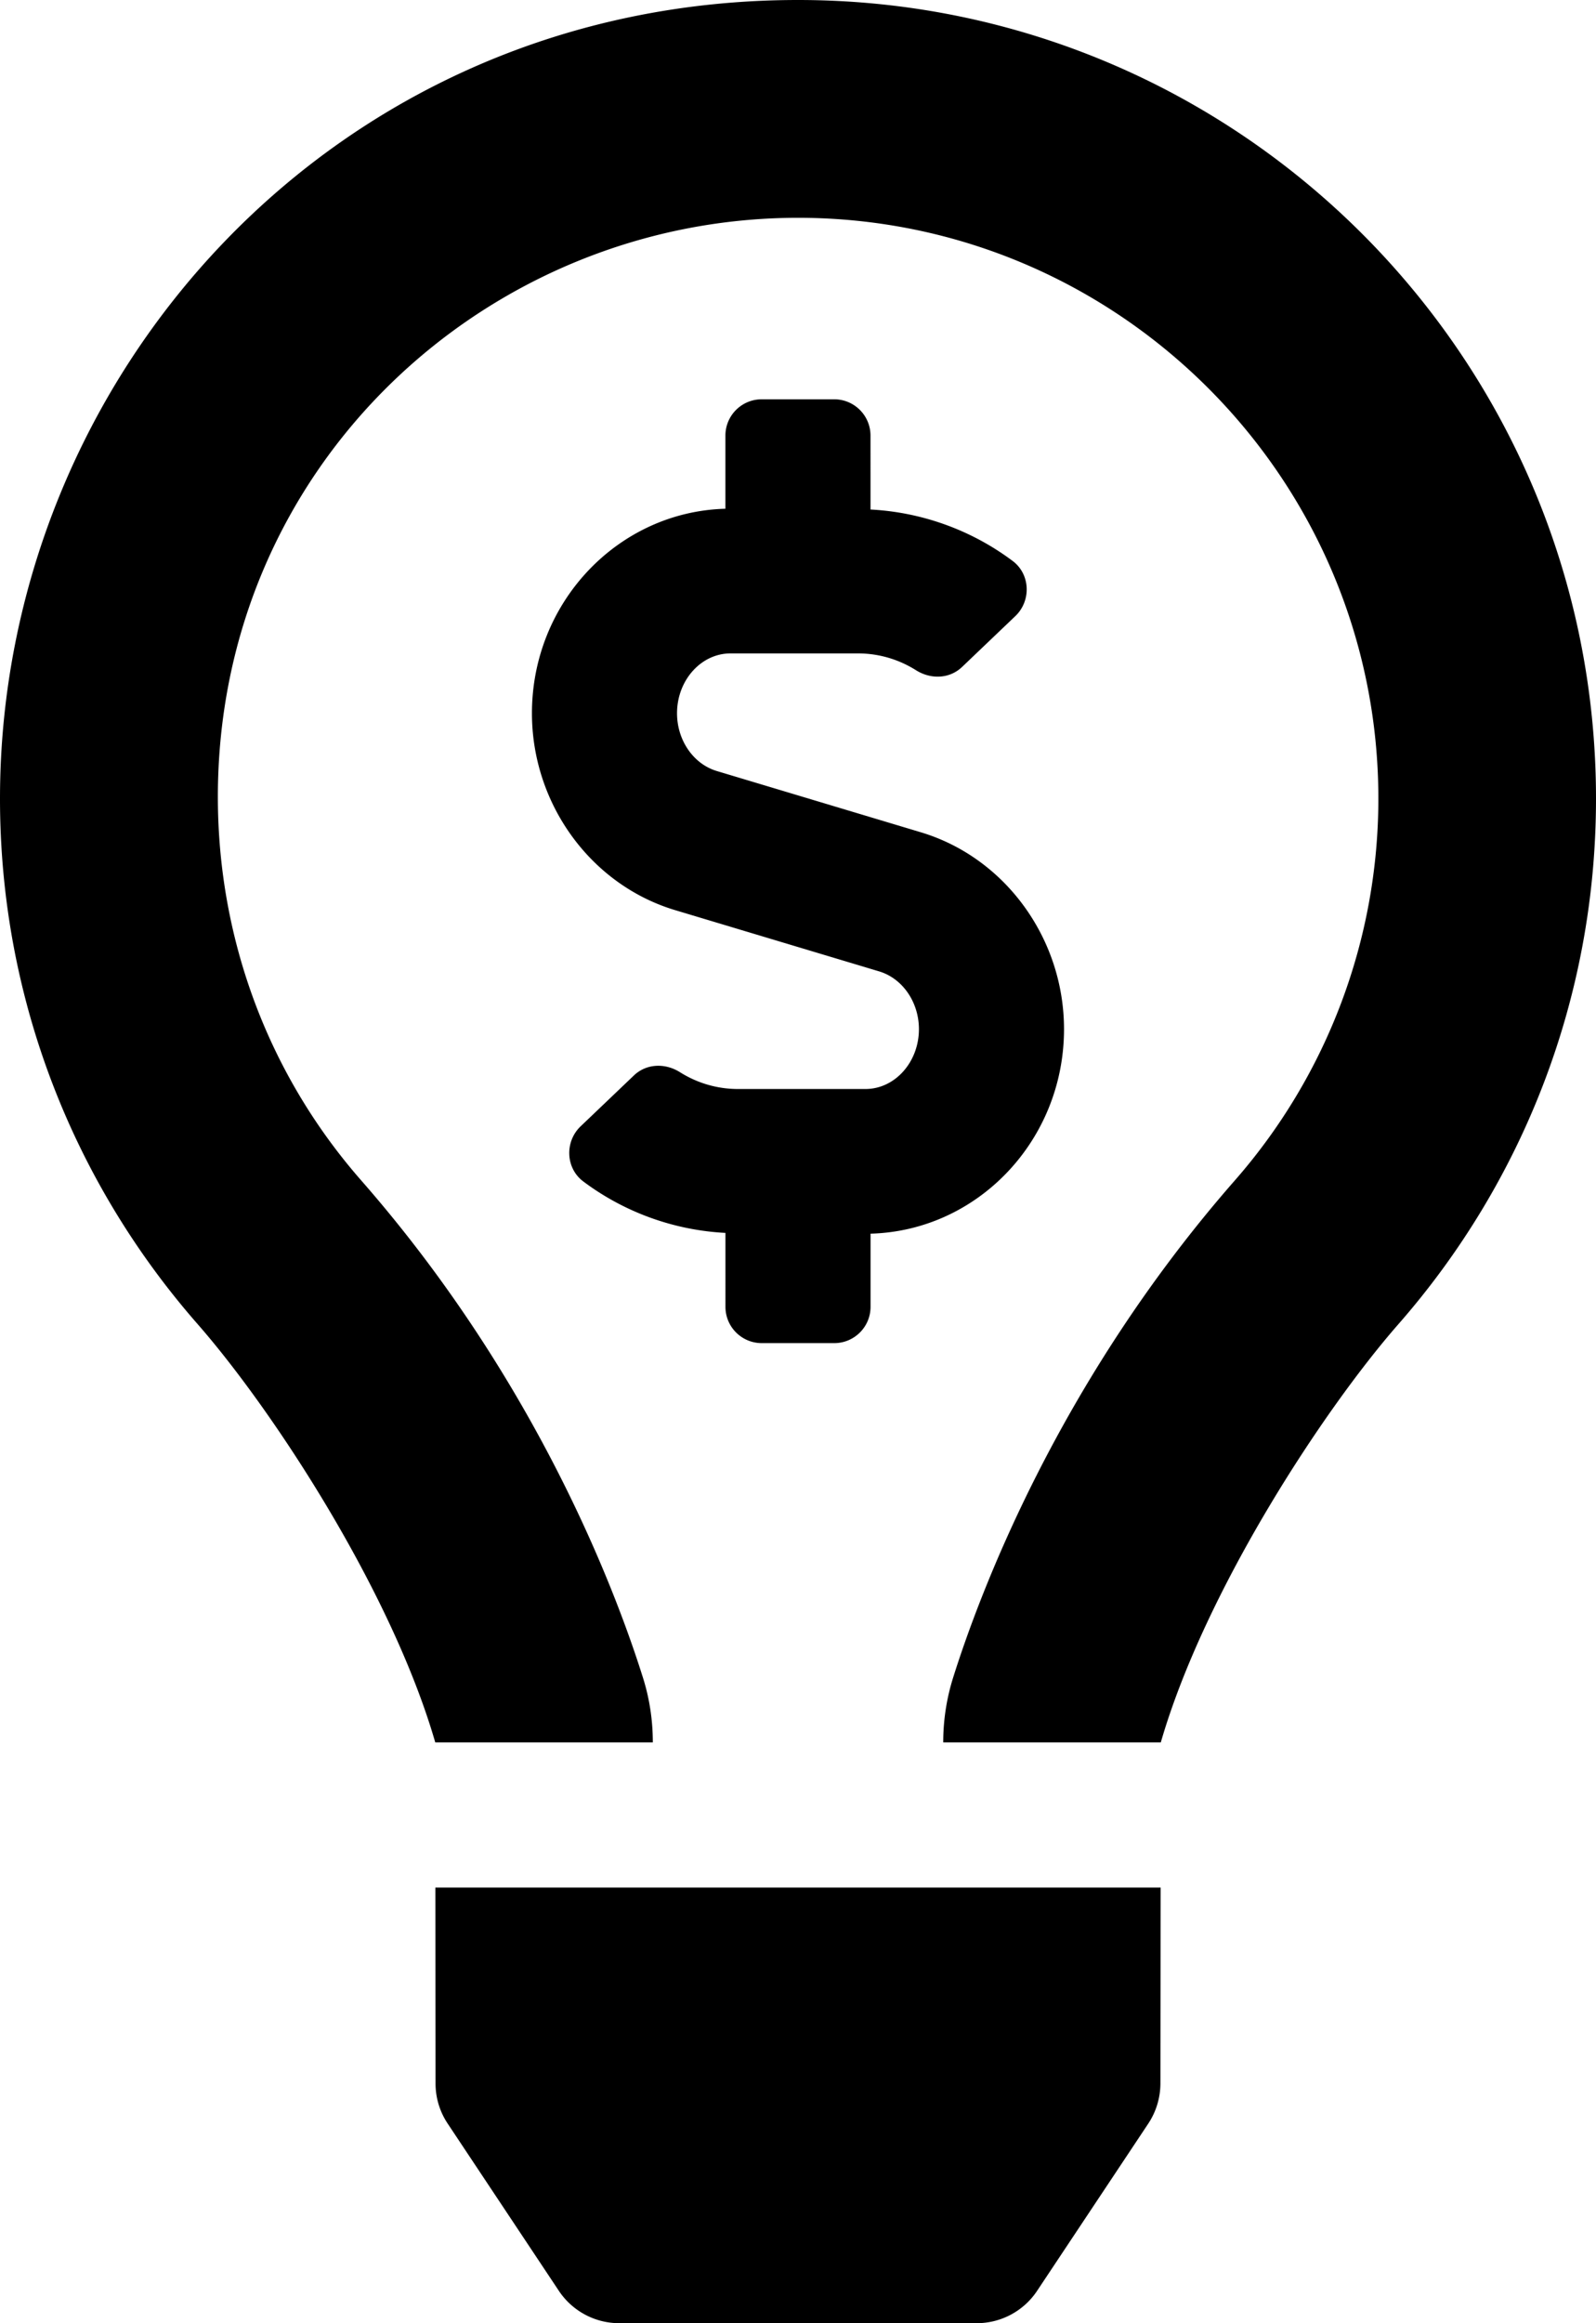 <svg xmlns="http://www.w3.org/2000/svg" viewBox="0 0 352 512"><path fill="currentColor" d="M168 296h16c4.42 0 8-3.58 8-8v-16.12c23.62-.63 42.67-20.54 42.67-45.07 0-19.97-12.98-37.81-31.58-43.39l-45-13.5c-5.16-1.55-8.77-6.78-8.77-12.73 0-7.27 5.3-13.19 11.8-13.19h28.11c4.56 0 8.96 1.29 12.82 3.72 3.24 2.03 7.36 1.91 10.13-.73l11.75-11.21c3.53-3.37 3.33-9.21-.57-12.14-9.1-6.83-20.08-10.77-31.37-11.35V96c0-4.42-3.58-8-8-8h-16c-4.42 0-8 3.58-8 8v16.12c-23.62.63-42.67 20.55-42.67 45.07 0 19.97 12.98 37.81 31.58 43.39l45 13.5c5.16 1.55 8.77 6.78 8.77 12.73 0 7.27-5.3 13.19-11.8 13.19h-28.11c-4.56 0-8.96-1.29-12.82-3.72-3.24-2.03-7.36-1.91-10.13.73l-11.75 11.21c-3.53 3.37-3.33 9.21.57 12.14 9.1 6.83 20.08 10.77 31.37 11.35V288c0 4.42 3.58 8 8 8zM96.06 459.17c0 3.15.93 6.22 2.68 8.84l24.51 36.84c2.97 4.46 7.97 7.14 13.32 7.14h78.85c5.36 0 10.36-2.68 13.32-7.14l24.51-36.84c1.74-2.62 2.67-5.7 2.68-8.84l.05-43.18H96.02l.04 43.18zM176 0C73.72 0 0 82.97 0 176c0 44.37 16.45 84.85 43.56 115.78 16.64 18.99 42.74 58.8 52.42 92.16v.06h48v-.12c-.01-4.77-.72-9.51-2.15-14.07-5.59-17.81-22.82-64.77-62.17-109.67-20.54-23.43-31.52-53.15-31.61-84.14-.2-73.64 59.67-128 127.95-128 70.58 0 128 57.42 128 128 0 30.97-11.24 60.85-31.65 84.14-39.11 44.61-56.42 91.47-62.1 109.46a47.507 47.507 0 0 0-2.22 14.3v.1h48v-.05c9.68-33.37 35.78-73.18 52.42-92.16C335.55 260.85 352 220.37 352 176 352 78.8 273.2 0 176 0z"/></svg>
